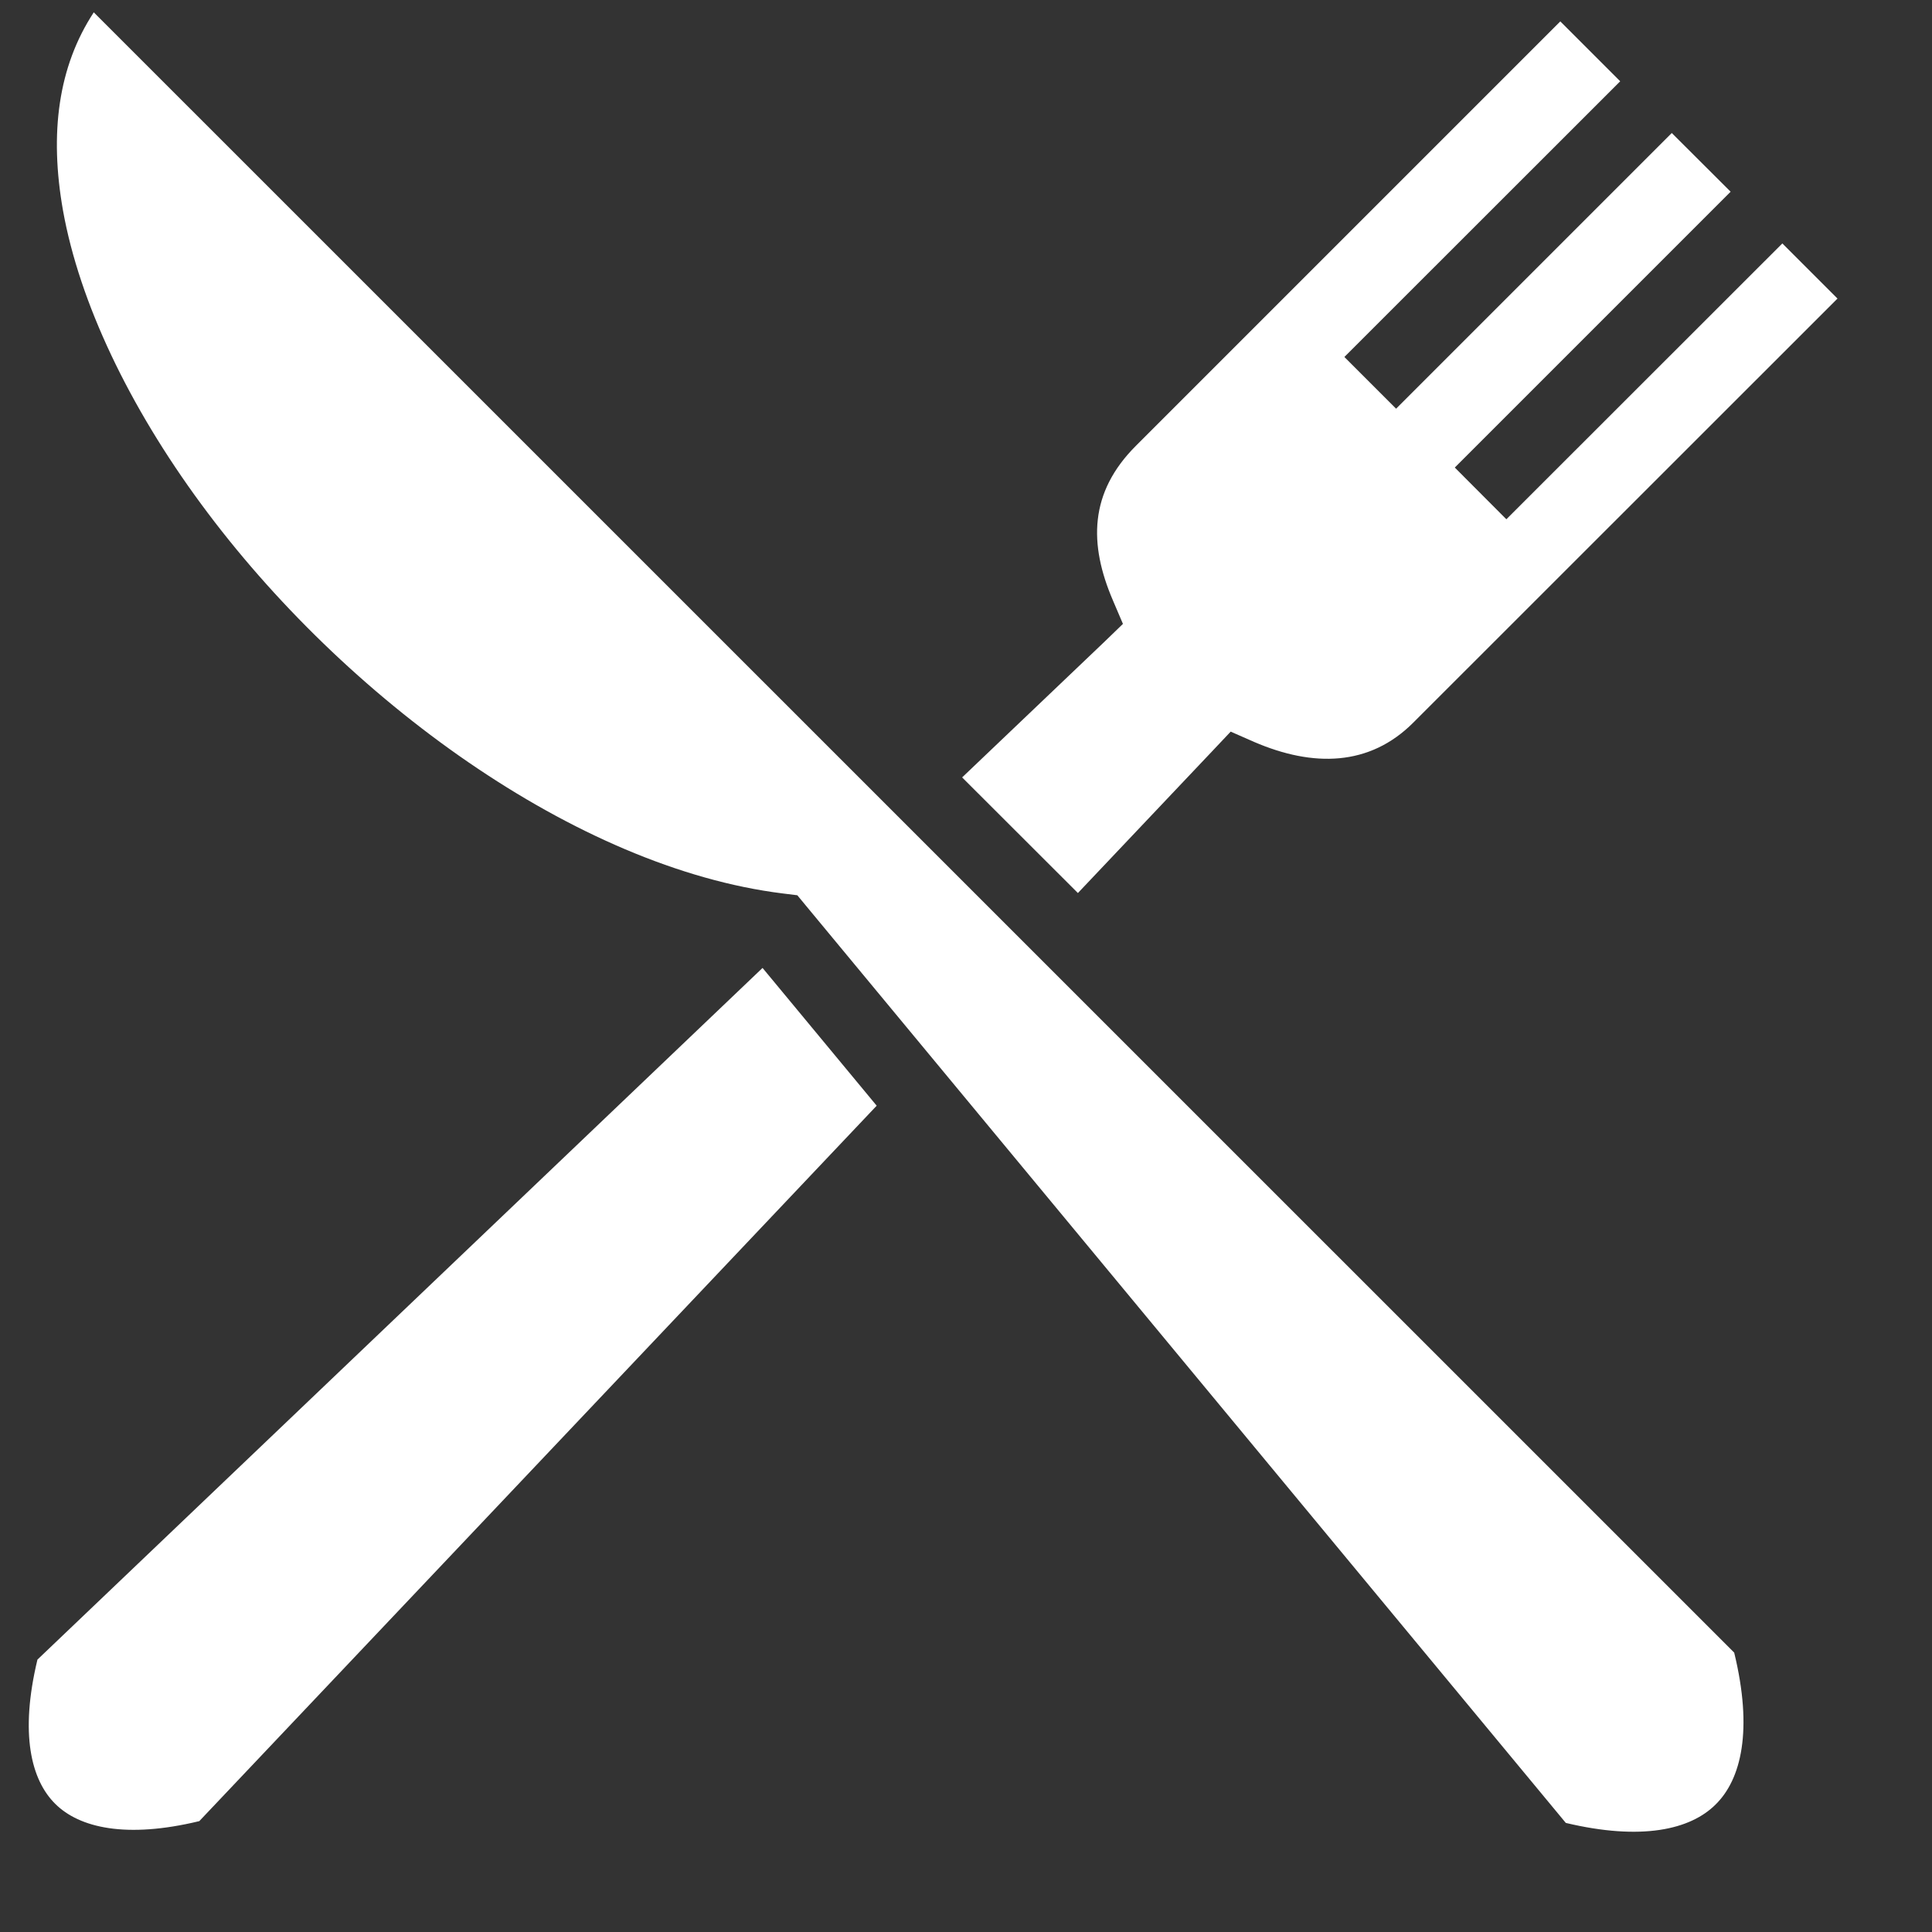 <svg width="13" height="13" viewBox="0 0 13 13" fill="none" xmlns="http://www.w3.org/2000/svg">
<rect x="0" y="0" width="13" height="13" fill="#333333" stroke="none"/>
<path d="M0.631 0.083C0.391 0.449 0.332 0.898 0.424 1.417C0.535 2.036 0.869 2.734 1.353 3.391C2.319 4.704 3.88 5.84 5.268 6.012L5.365 6.024L5.427 6.099L10.536 12.266C11.045 12.387 11.374 12.312 11.544 12.142C11.717 11.972 11.796 11.642 11.669 11.12L0.631 0.083L0.631 0.083ZM10.499 0.144L7.644 2.999C7.328 3.314 7.326 3.662 7.489 4.041L7.556 4.198L7.433 4.317L6.474 5.231L7.253 6.009L8.163 5.048L8.281 4.923L8.438 4.992C8.837 5.164 9.216 5.156 9.509 4.863L12.364 2.009L11.993 1.638L10.136 3.494L9.789 3.146L11.645 1.29L11.249 0.895L9.394 2.75L9.046 2.402L10.902 0.547L10.499 0.144ZM5.131 6.513L0.252 11.167C0.132 11.666 0.209 11.977 0.372 12.138C0.534 12.299 0.849 12.373 1.341 12.254L5.899 7.44L5.131 6.513Z" fill="white"/>
</svg>
